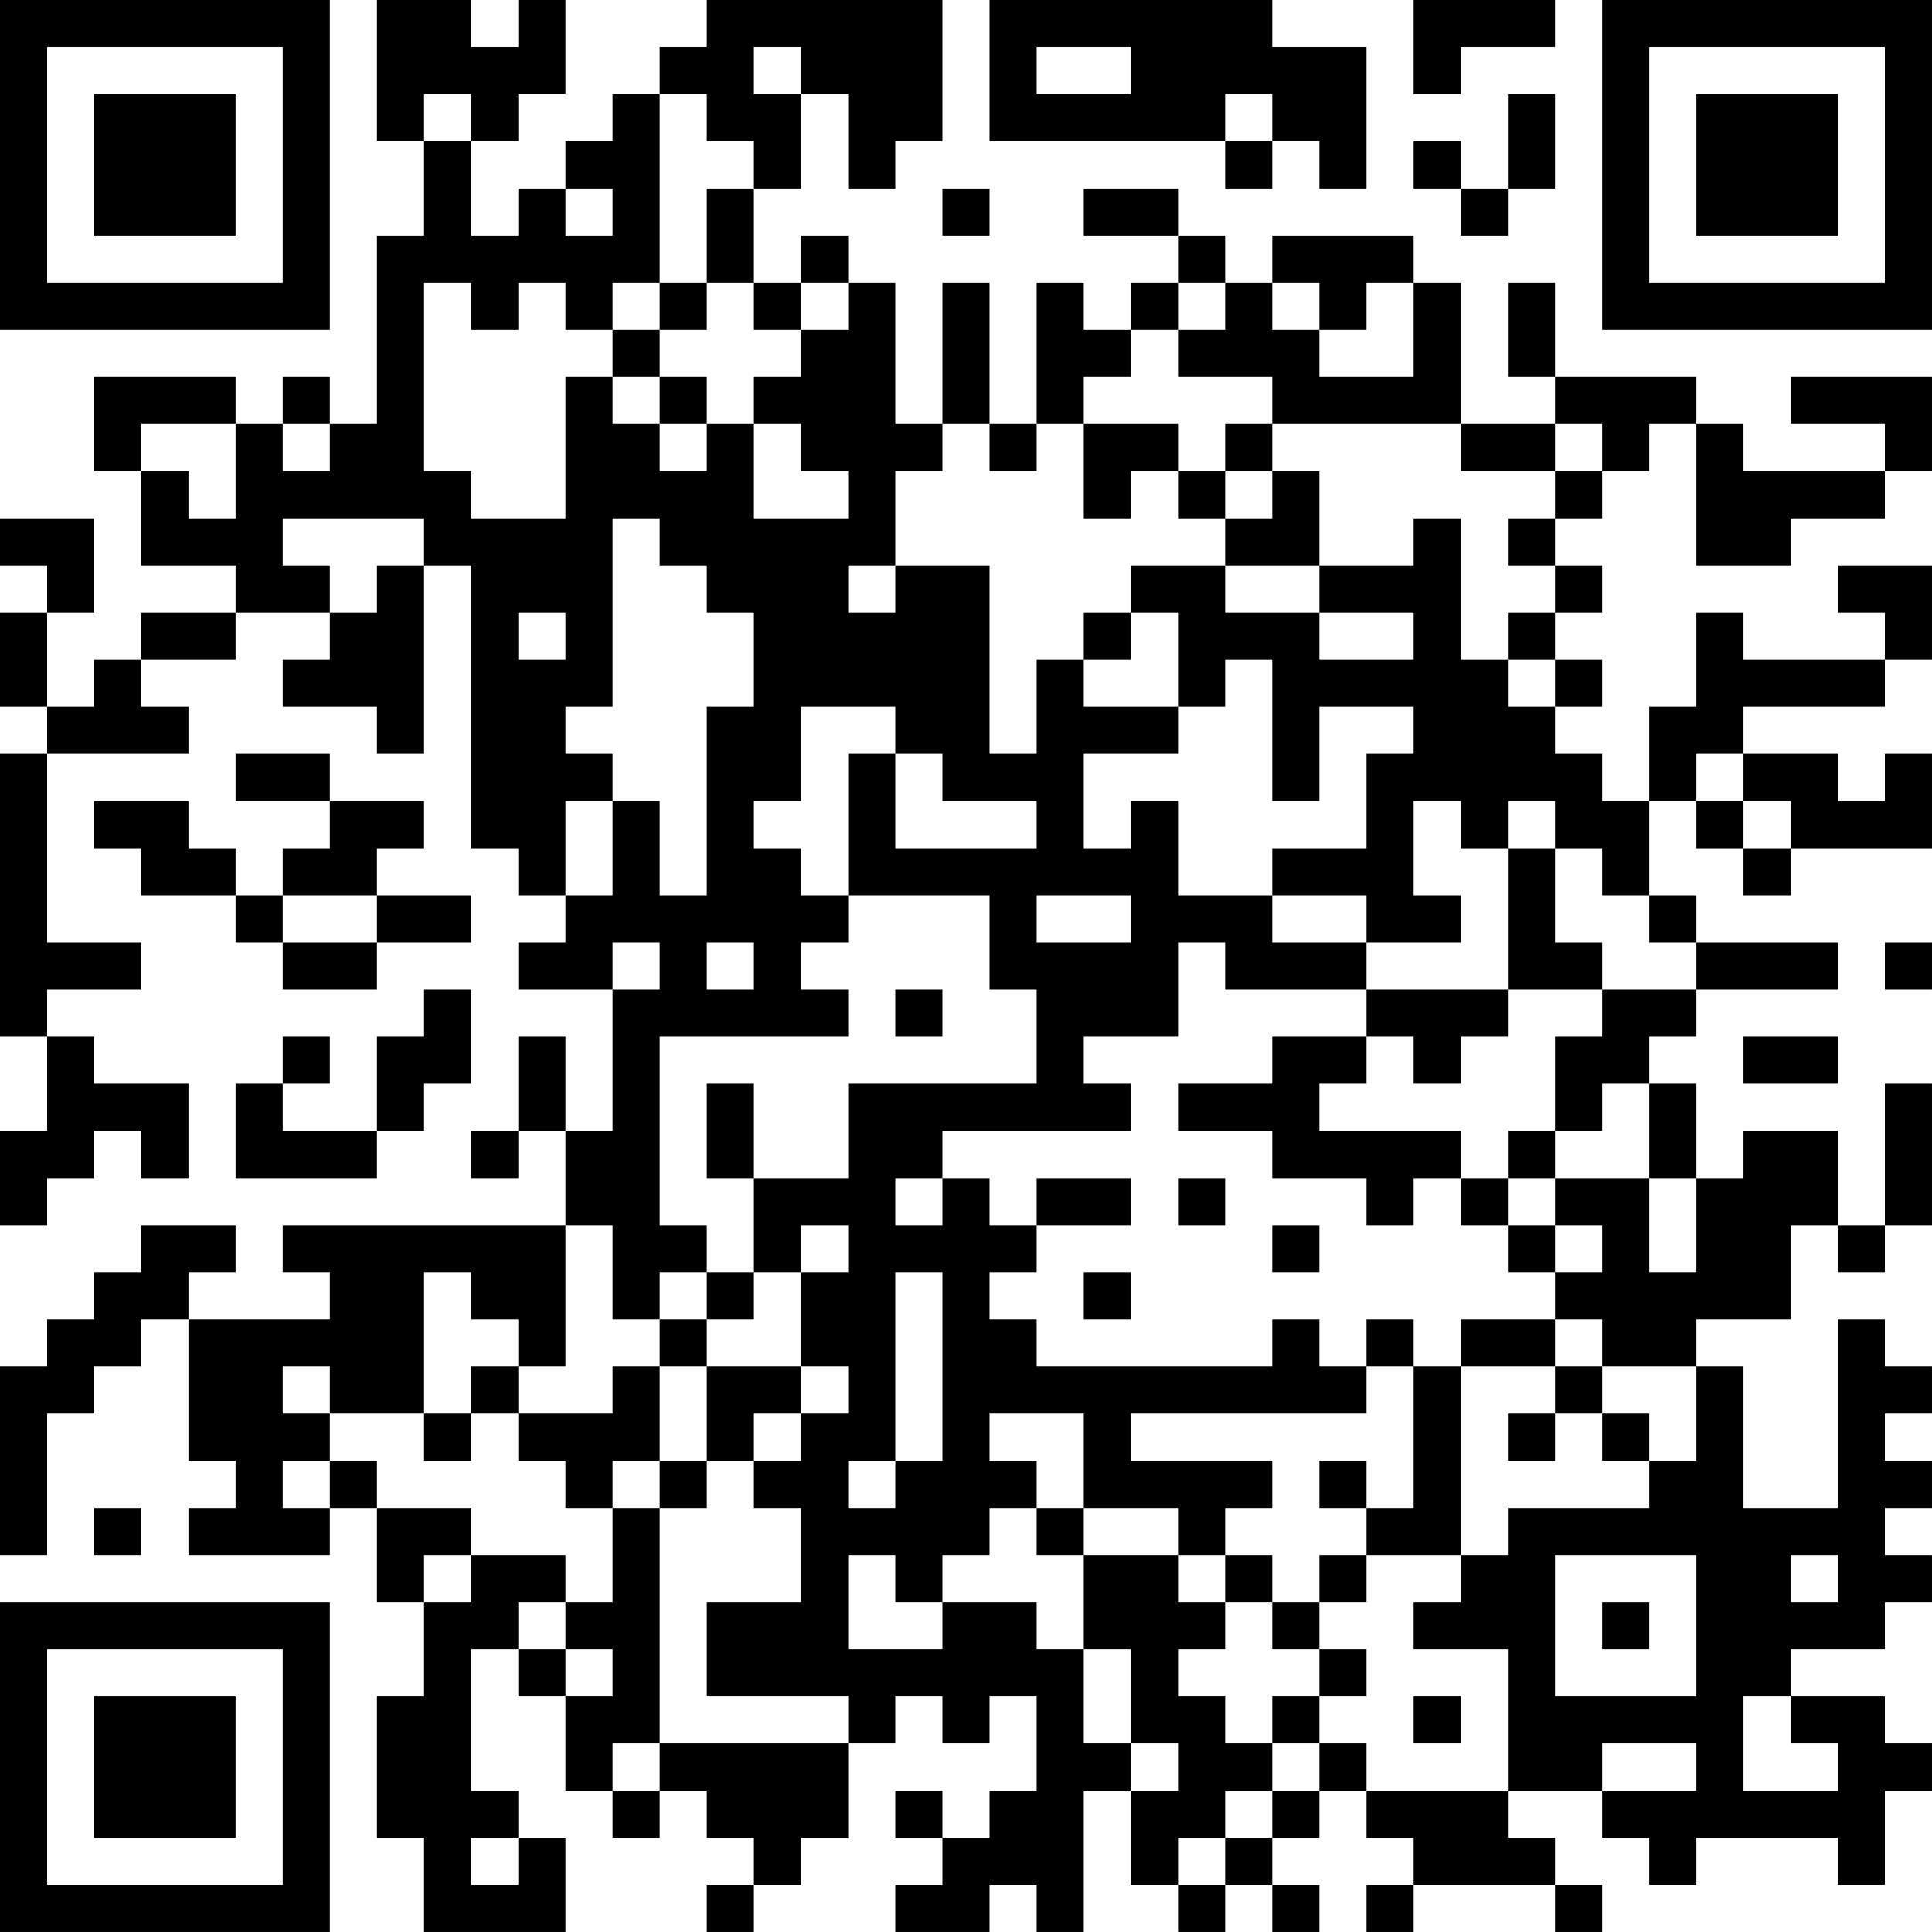 <?xml version="1.0" encoding="UTF-8"?>
<svg xmlns="http://www.w3.org/2000/svg" version="1.1" width="200" height="200" viewBox="0 0 200 200"><rect x="0" y="0" width="200" height="200" fill="#ffffff"/><g transform="scale(4.878)"><g transform="translate(0,0)"><path fill-rule="evenodd" d="M8 0L8 3L9 3L9 5L8 5L8 9L7 9L7 8L6 8L6 9L5 9L5 8L2 8L2 10L3 10L3 12L5 12L5 13L3 13L3 14L2 14L2 15L1 15L1 13L2 13L2 11L0 11L0 12L1 12L1 13L0 13L0 15L1 15L1 16L0 16L0 22L1 22L1 24L0 24L0 26L1 26L1 25L2 25L2 24L3 24L3 25L4 25L4 23L2 23L2 22L1 22L1 21L3 21L3 20L1 20L1 16L4 16L4 15L3 15L3 14L5 14L5 13L7 13L7 14L6 14L6 15L8 15L8 16L9 16L9 12L10 12L10 18L11 18L11 19L12 19L12 20L11 20L11 21L13 21L13 24L12 24L12 22L11 22L11 24L10 24L10 25L11 25L11 24L12 24L12 26L6 26L6 27L7 27L7 28L4 28L4 27L5 27L5 26L3 26L3 27L2 27L2 28L1 28L1 29L0 29L0 33L1 33L1 30L2 30L2 29L3 29L3 28L4 28L4 31L5 31L5 32L4 32L4 33L7 33L7 32L8 32L8 34L9 34L9 36L8 36L8 39L9 39L9 41L12 41L12 39L11 39L11 38L10 38L10 35L11 35L11 36L12 36L12 38L13 38L13 39L14 39L14 38L15 38L15 39L16 39L16 40L15 40L15 41L16 41L16 40L17 40L17 39L18 39L18 37L19 37L19 36L20 36L20 37L21 37L21 36L22 36L22 38L21 38L21 39L20 39L20 38L19 38L19 39L20 39L20 40L19 40L19 41L21 41L21 40L22 40L22 41L23 41L23 38L24 38L24 40L25 40L25 41L26 41L26 40L27 40L27 41L28 41L28 40L27 40L27 39L28 39L28 38L29 38L29 39L30 39L30 40L29 40L29 41L30 41L30 40L33 40L33 41L34 41L34 40L33 40L33 39L32 39L32 38L34 38L34 39L35 39L35 40L36 40L36 39L39 39L39 40L40 40L40 38L41 38L41 37L40 37L40 36L38 36L38 35L40 35L40 34L41 34L41 33L40 33L40 32L41 32L41 31L40 31L40 30L41 30L41 29L40 29L40 28L39 28L39 32L37 32L37 29L36 29L36 28L38 28L38 26L39 26L39 27L40 27L40 26L41 26L41 23L40 23L40 26L39 26L39 24L37 24L37 25L36 25L36 23L35 23L35 22L36 22L36 21L39 21L39 20L36 20L36 19L35 19L35 17L36 17L36 18L37 18L37 19L38 19L38 18L41 18L41 16L40 16L40 17L39 17L39 16L37 16L37 15L40 15L40 14L41 14L41 12L39 12L39 13L40 13L40 14L37 14L37 13L36 13L36 15L35 15L35 17L34 17L34 16L33 16L33 15L34 15L34 14L33 14L33 13L34 13L34 12L33 12L33 11L34 11L34 10L35 10L35 9L36 9L36 12L38 12L38 11L40 11L40 10L41 10L41 8L38 8L38 9L40 9L40 10L37 10L37 9L36 9L36 8L33 8L33 6L32 6L32 8L33 8L33 9L31 9L31 6L30 6L30 5L27 5L27 6L26 6L26 5L25 5L25 4L23 4L23 5L25 5L25 6L24 6L24 7L23 7L23 6L22 6L22 9L21 9L21 6L20 6L20 9L19 9L19 6L18 6L18 5L17 5L17 6L16 6L16 4L17 4L17 2L18 2L18 4L19 4L19 3L20 3L20 0L15 0L15 1L14 1L14 2L13 2L13 3L12 3L12 4L11 4L11 5L10 5L10 3L11 3L11 2L12 2L12 0L11 0L11 1L10 1L10 0ZM21 0L21 3L26 3L26 4L27 4L27 3L28 3L28 4L29 4L29 1L27 1L27 0ZM30 0L30 2L31 2L31 1L33 1L33 0ZM16 1L16 2L17 2L17 1ZM22 1L22 2L24 2L24 1ZM9 2L9 3L10 3L10 2ZM14 2L14 6L13 6L13 7L12 7L12 6L11 6L11 7L10 7L10 6L9 6L9 10L10 10L10 11L12 11L12 8L13 8L13 9L14 9L14 10L15 10L15 9L16 9L16 11L18 11L18 10L17 10L17 9L16 9L16 8L17 8L17 7L18 7L18 6L17 6L17 7L16 7L16 6L15 6L15 4L16 4L16 3L15 3L15 2ZM26 2L26 3L27 3L27 2ZM32 2L32 4L31 4L31 3L30 3L30 4L31 4L31 5L32 5L32 4L33 4L33 2ZM12 4L12 5L13 5L13 4ZM20 4L20 5L21 5L21 4ZM14 6L14 7L13 7L13 8L14 8L14 9L15 9L15 8L14 8L14 7L15 7L15 6ZM25 6L25 7L24 7L24 8L23 8L23 9L22 9L22 10L21 10L21 9L20 9L20 10L19 10L19 12L18 12L18 13L19 13L19 12L21 12L21 16L22 16L22 14L23 14L23 15L25 15L25 16L23 16L23 18L24 18L24 17L25 17L25 19L27 19L27 20L29 20L29 21L26 21L26 20L25 20L25 22L23 22L23 23L24 23L24 24L20 24L20 25L19 25L19 26L20 26L20 25L21 25L21 26L22 26L22 27L21 27L21 28L22 28L22 29L27 29L27 28L28 28L28 29L29 29L29 30L24 30L24 31L27 31L27 32L26 32L26 33L25 33L25 32L23 32L23 30L21 30L21 31L22 31L22 32L21 32L21 33L20 33L20 34L19 34L19 33L18 33L18 35L20 35L20 34L22 34L22 35L23 35L23 37L24 37L24 38L25 38L25 37L24 37L24 35L23 35L23 33L25 33L25 34L26 34L26 35L25 35L25 36L26 36L26 37L27 37L27 38L26 38L26 39L25 39L25 40L26 40L26 39L27 39L27 38L28 38L28 37L29 37L29 38L32 38L32 35L30 35L30 34L31 34L31 33L32 33L32 32L35 32L35 31L36 31L36 29L34 29L34 28L33 28L33 27L34 27L34 26L33 26L33 25L35 25L35 27L36 27L36 25L35 25L35 23L34 23L34 24L33 24L33 22L34 22L34 21L36 21L36 20L35 20L35 19L34 19L34 18L33 18L33 17L32 17L32 18L31 18L31 17L30 17L30 19L31 19L31 20L29 20L29 19L27 19L27 18L29 18L29 16L30 16L30 15L28 15L28 17L27 17L27 14L26 14L26 15L25 15L25 13L24 13L24 12L26 12L26 13L28 13L28 14L30 14L30 13L28 13L28 12L30 12L30 11L31 11L31 14L32 14L32 15L33 15L33 14L32 14L32 13L33 13L33 12L32 12L32 11L33 11L33 10L34 10L34 9L33 9L33 10L31 10L31 9L27 9L27 8L25 8L25 7L26 7L26 6ZM27 6L27 7L28 7L28 8L30 8L30 6L29 6L29 7L28 7L28 6ZM3 9L3 10L4 10L4 11L5 11L5 9ZM6 9L6 10L7 10L7 9ZM23 9L23 11L24 11L24 10L25 10L25 11L26 11L26 12L28 12L28 10L27 10L27 9L26 9L26 10L25 10L25 9ZM26 10L26 11L27 11L27 10ZM6 11L6 12L7 12L7 13L8 13L8 12L9 12L9 11ZM13 11L13 15L12 15L12 16L13 16L13 17L12 17L12 19L13 19L13 17L14 17L14 19L15 19L15 15L16 15L16 13L15 13L15 12L14 12L14 11ZM11 13L11 14L12 14L12 13ZM23 13L23 14L24 14L24 13ZM17 15L17 17L16 17L16 18L17 18L17 19L18 19L18 20L17 20L17 21L18 21L18 22L14 22L14 26L15 26L15 27L14 27L14 28L13 28L13 26L12 26L12 29L11 29L11 28L10 28L10 27L9 27L9 30L7 30L7 29L6 29L6 30L7 30L7 31L6 31L6 32L7 32L7 31L8 31L8 32L10 32L10 33L9 33L9 34L10 34L10 33L12 33L12 34L11 34L11 35L12 35L12 36L13 36L13 35L12 35L12 34L13 34L13 32L14 32L14 37L13 37L13 38L14 38L14 37L18 37L18 36L15 36L15 34L17 34L17 32L16 32L16 31L17 31L17 30L18 30L18 29L17 29L17 27L18 27L18 26L17 26L17 27L16 27L16 25L18 25L18 23L22 23L22 21L21 21L21 19L18 19L18 16L19 16L19 18L22 18L22 17L20 17L20 16L19 16L19 15ZM5 16L5 17L7 17L7 18L6 18L6 19L5 19L5 18L4 18L4 17L2 17L2 18L3 18L3 19L5 19L5 20L6 20L6 21L8 21L8 20L10 20L10 19L8 19L8 18L9 18L9 17L7 17L7 16ZM36 16L36 17L37 17L37 18L38 18L38 17L37 17L37 16ZM32 18L32 21L29 21L29 22L27 22L27 23L25 23L25 24L27 24L27 25L29 25L29 26L30 26L30 25L31 25L31 26L32 26L32 27L33 27L33 26L32 26L32 25L33 25L33 24L32 24L32 25L31 25L31 24L28 24L28 23L29 23L29 22L30 22L30 23L31 23L31 22L32 22L32 21L34 21L34 20L33 20L33 18ZM6 19L6 20L8 20L8 19ZM22 19L22 20L24 20L24 19ZM13 20L13 21L14 21L14 20ZM15 20L15 21L16 21L16 20ZM40 20L40 21L41 21L41 20ZM9 21L9 22L8 22L8 24L6 24L6 23L7 23L7 22L6 22L6 23L5 23L5 25L8 25L8 24L9 24L9 23L10 23L10 21ZM19 21L19 22L20 22L20 21ZM37 22L37 23L39 23L39 22ZM15 23L15 25L16 25L16 23ZM22 25L22 26L24 26L24 25ZM25 25L25 26L26 26L26 25ZM27 26L27 27L28 27L28 26ZM15 27L15 28L14 28L14 29L13 29L13 30L11 30L11 29L10 29L10 30L9 30L9 31L10 31L10 30L11 30L11 31L12 31L12 32L13 32L13 31L14 31L14 32L15 32L15 31L16 31L16 30L17 30L17 29L15 29L15 28L16 28L16 27ZM19 27L19 31L18 31L18 32L19 32L19 31L20 31L20 27ZM23 27L23 28L24 28L24 27ZM29 28L29 29L30 29L30 32L29 32L29 31L28 31L28 32L29 32L29 33L28 33L28 34L27 34L27 33L26 33L26 34L27 34L27 35L28 35L28 36L27 36L27 37L28 37L28 36L29 36L29 35L28 35L28 34L29 34L29 33L31 33L31 29L33 29L33 30L32 30L32 31L33 31L33 30L34 30L34 31L35 31L35 30L34 30L34 29L33 29L33 28L31 28L31 29L30 29L30 28ZM14 29L14 31L15 31L15 29ZM2 32L2 33L3 33L3 32ZM22 32L22 33L23 33L23 32ZM33 33L33 36L36 36L36 33ZM38 33L38 34L39 34L39 33ZM34 34L34 35L35 35L35 34ZM30 36L30 37L31 37L31 36ZM37 36L37 38L39 38L39 37L38 37L38 36ZM34 37L34 38L36 38L36 37ZM10 39L10 40L11 40L11 39ZM0 0L0 7L7 7L7 0ZM1 1L1 6L6 6L6 1ZM2 2L2 5L5 5L5 2ZM34 0L34 7L41 7L41 0ZM35 1L35 6L40 6L40 1ZM36 2L36 5L39 5L39 2ZM0 34L0 41L7 41L7 34ZM1 35L1 40L6 40L6 35ZM2 36L2 39L5 39L5 36Z" fill="#000000"/></g></g></svg>
